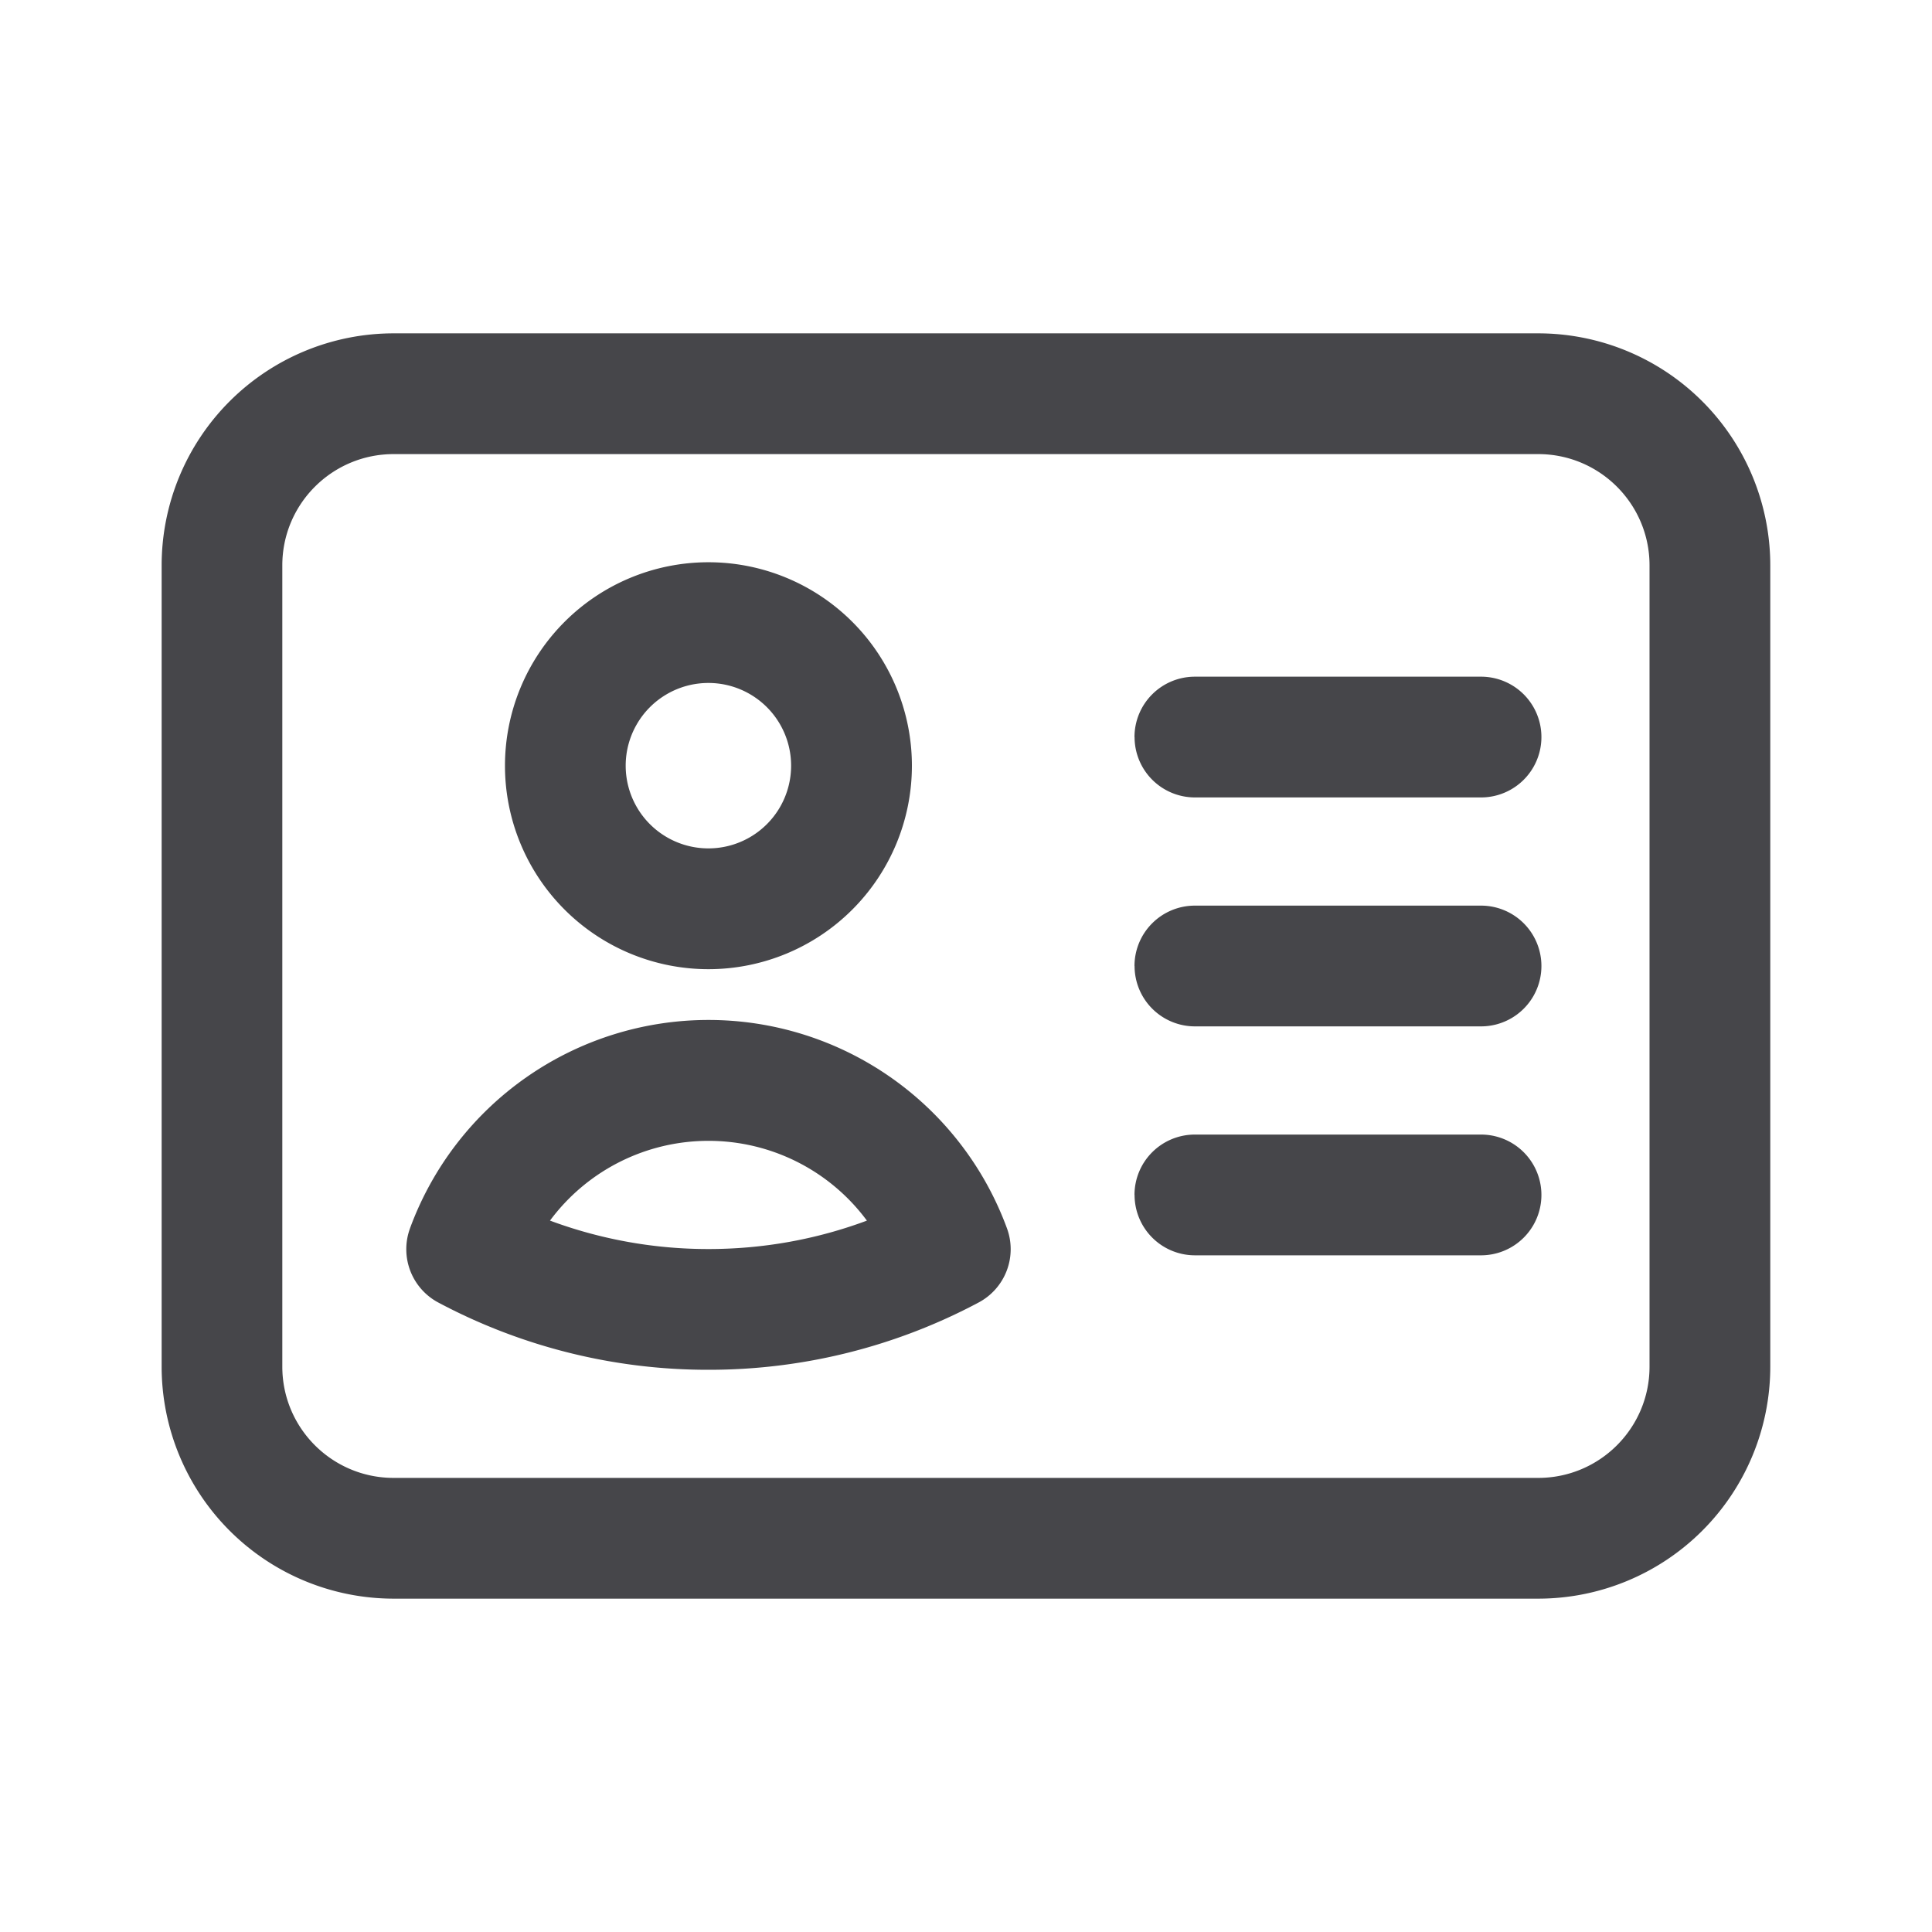 <svg xmlns="http://www.w3.org/2000/svg" fill="none" viewBox="0 0 24 24"><path fill="#46464A" fill-rule="evenodd" d="M2.008 7.023A2.883 2.883 0 0 1 4.89 4.141h14.218a2.883 2.883 0 0 1 2.883 2.882v9.954a2.883 2.883 0 0 1-2.883 2.882H4.891a2.883 2.883 0 0 1-2.883-2.882V7.023ZM4.89 5.641c-.764 0-1.383.619-1.383 1.382v9.954c0 .763.619 1.382 1.383 1.382h14.218c.764 0 1.383-.619 1.383-1.382V7.023c0-.763-.619-1.382-1.383-1.382H4.891ZM8.8 8.484a1.027 1.027 0 1 0 0 2.055 1.027 1.027 0 0 0 0-2.055ZM6.273 9.512a2.527 2.527 0 1 1 5.055 0 2.527 2.527 0 0 1-5.055 0Zm7.82-.356a.75.75 0 0 1 .75-.75h3.555a.75.75 0 1 1 0 1.5h-3.554a.75.75 0 0 1-.75-.75Zm0 2.844a.75.75 0 0 1 .75-.75h3.555a.75.75 0 1 1 0 1.5h-3.554a.75.75 0 0 1-.75-.75Zm-7.26 3.163a5.634 5.634 0 0 0 1.968.353c.693 0 1.356-.125 1.968-.353a2.446 2.446 0 0 0-1.968-.991 2.45 2.45 0 0 0-1.969.991Zm-1.74.096a3.95 3.95 0 0 1 7.416 0 .75.75 0 0 1-.352.921 7.12 7.12 0 0 1-3.356.836 7.12 7.12 0 0 1-3.357-.836.75.75 0 0 1-.351-.92Zm9-.415a.75.75 0 0 1 .75-.75h3.555a.75.75 0 1 1 0 1.5h-3.554a.75.75 0 0 1-.75-.75Z" clip-rule="evenodd"/></svg>